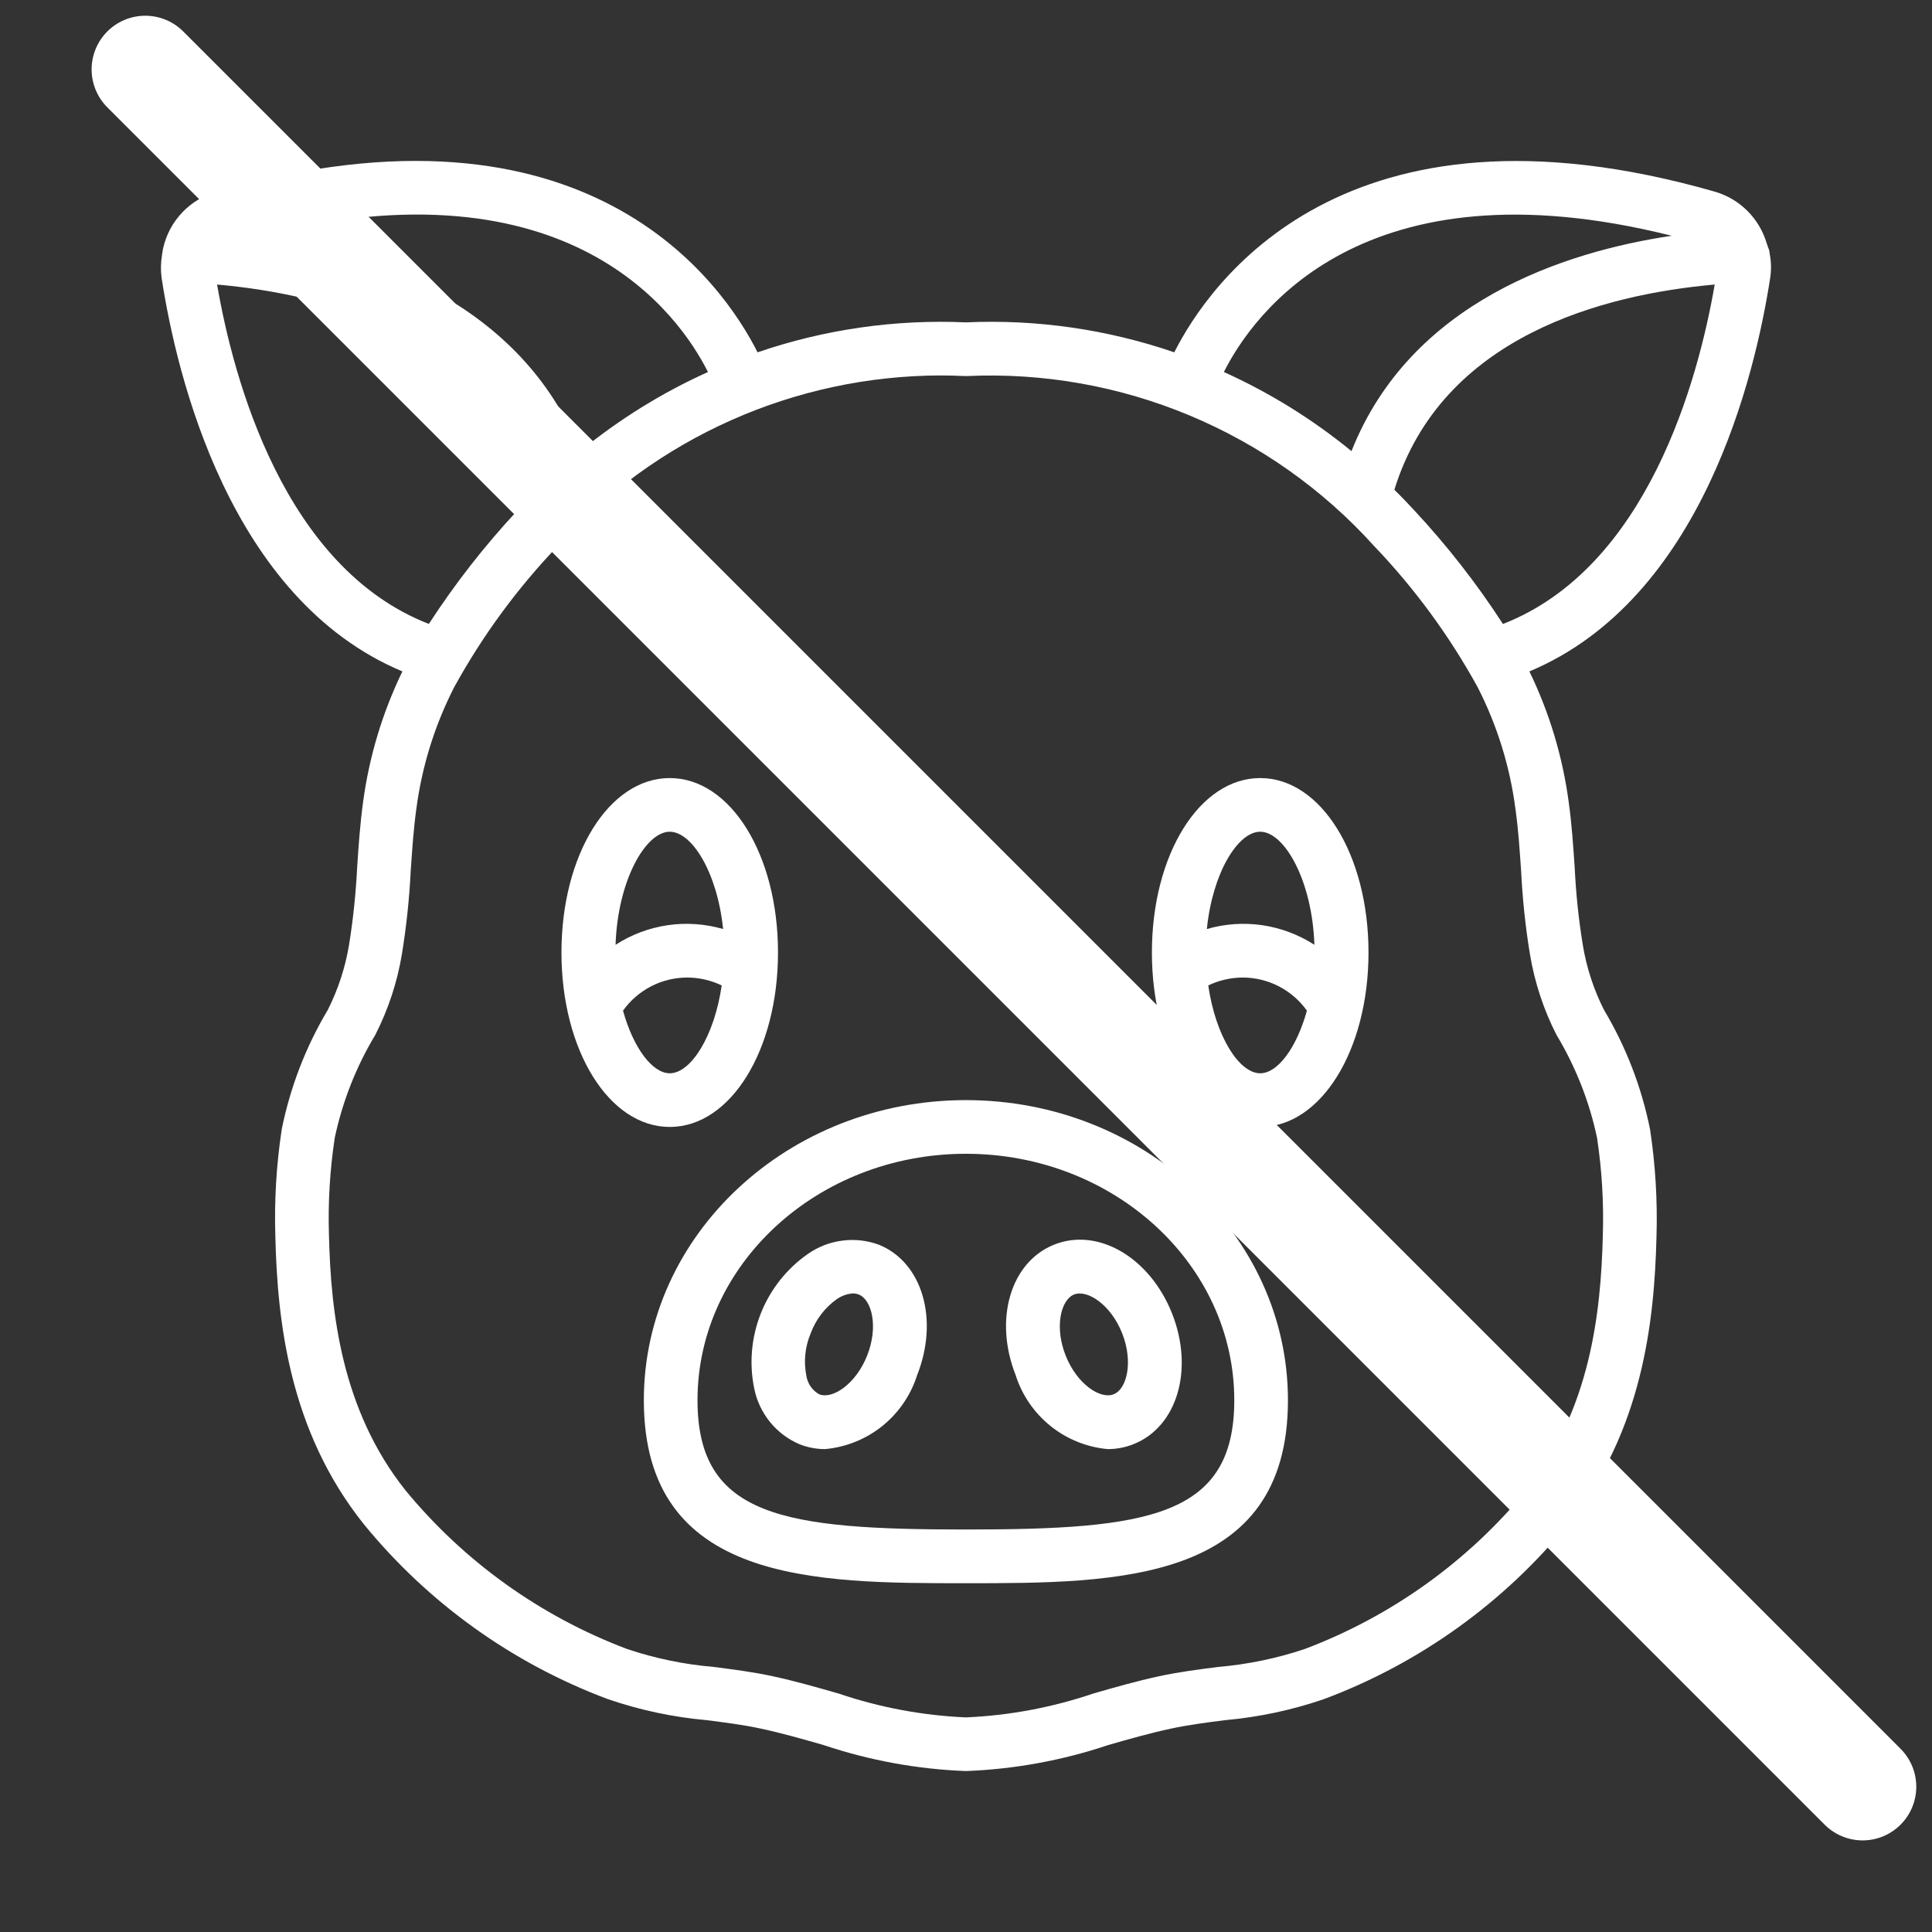 <svg width="36" height="36" viewBox="0 0 36 36" fill="none" xmlns="http://www.w3.org/2000/svg">
<rect x="0" y="0" width="36" height="36" fill="#333333" stroke="none"/>
<path d="M17.998 20.499C14.689 20.499 11.997 23.007 11.997 26.091C11.997 29.501 15.185 29.501 17.998 29.501C20.811 29.501 23.999 29.501 23.999 26.091C23.999 23.007 21.307 20.499 17.998 20.499ZM17.998 28.5C14.599 28.5 12.997 28.263 12.997 26.091C12.997 23.559 15.24 21.499 17.998 21.499C20.756 21.499 22.999 23.559 22.999 26.091C22.999 28.263 21.397 28.5 17.998 28.5Z" fill="#ffffff"/>
<path d="M16.37 23.191C16.152 23.112 15.919 23.087 15.689 23.118C15.459 23.148 15.241 23.234 15.051 23.367C14.658 23.642 14.354 24.027 14.177 24.473C14 24.919 13.957 25.408 14.055 25.878C14.101 26.105 14.202 26.317 14.348 26.497C14.494 26.677 14.682 26.819 14.895 26.91C15.047 26.971 15.209 27.002 15.373 27.002C15.762 26.967 16.133 26.818 16.438 26.574C16.743 26.329 16.969 26.001 17.088 25.628V25.628C17.502 24.586 17.186 23.515 16.37 23.191ZM16.158 25.259C15.947 25.792 15.511 26.08 15.263 25.98C15.201 25.945 15.147 25.896 15.106 25.837C15.065 25.778 15.038 25.711 15.026 25.64C14.972 25.372 15 25.094 15.107 24.842C15.202 24.586 15.372 24.364 15.595 24.206C15.683 24.145 15.787 24.108 15.894 24.101C15.931 24.101 15.967 24.108 16.001 24.121C16.249 24.22 16.37 24.727 16.158 25.259ZM19.645 23.191C18.829 23.515 18.514 24.586 18.927 25.628V25.629C19.046 26.001 19.273 26.329 19.578 26.574C19.883 26.818 20.253 26.967 20.642 27.002C20.806 27.002 20.968 26.971 21.121 26.91C21.937 26.587 22.252 25.516 21.839 24.473C21.425 23.431 20.461 22.867 19.645 23.191ZM20.752 25.98C20.504 26.08 20.068 25.792 19.857 25.259H19.857C19.646 24.727 19.766 24.22 20.014 24.121C20.262 24.024 20.698 24.31 20.909 24.842C21.12 25.374 21 25.882 20.752 25.98Z" fill="#ffffff"/>
<path d="M32.987 5.165C33.007 5.024 33.004 4.881 32.978 4.741L32.977 4.739C32.973 4.717 32.973 4.689 32.967 4.67C32.961 4.64 32.945 4.615 32.938 4.586C32.932 4.571 32.93 4.555 32.922 4.541C32.855 4.31 32.731 4.1 32.561 3.93C32.391 3.76 32.18 3.636 31.949 3.57C25.043 1.593 22.523 5.293 21.881 6.565C20.633 6.137 19.316 5.947 17.998 6.007C16.681 5.948 15.364 6.137 14.116 6.565C13.475 5.293 10.957 1.592 4.054 3.568C3.804 3.635 3.577 3.769 3.398 3.956C3.219 4.144 3.095 4.376 3.039 4.629C3.031 4.656 3.031 4.687 3.025 4.716C3.024 4.724 3.019 4.732 3.018 4.741C3.018 4.743 3.02 4.746 3.02 4.749C2.995 4.89 2.992 5.034 3.011 5.177C3.289 6.985 4.273 11.16 7.498 12.511C7.126 13.279 6.878 14.102 6.765 14.949C6.709 15.358 6.681 15.767 6.655 16.163C6.631 16.646 6.581 17.128 6.504 17.606C6.434 18.027 6.301 18.436 6.108 18.818C5.698 19.505 5.408 20.258 5.25 21.042C5.149 21.707 5.109 22.38 5.131 23.052C5.17 24.629 5.392 26.662 6.775 28.396C7.975 29.867 9.544 30.993 11.322 31.659C11.92 31.865 12.541 31.997 13.171 32.053C13.524 32.098 13.858 32.141 14.186 32.212C14.576 32.296 14.968 32.408 15.348 32.517C16.204 32.804 17.096 32.967 17.998 33.001C18.9 32.967 19.793 32.804 20.648 32.517C21.028 32.408 21.42 32.296 21.811 32.212C22.138 32.141 22.472 32.098 22.825 32.053C23.455 31.997 24.076 31.865 24.674 31.659C26.452 30.993 28.021 29.867 29.221 28.396C30.605 26.662 30.827 24.629 30.866 23.052C30.887 22.38 30.847 21.707 30.746 21.042C30.588 20.258 30.298 19.505 29.888 18.818C29.695 18.436 29.562 18.028 29.493 17.606C29.415 17.129 29.365 16.647 29.342 16.164C29.315 15.768 29.288 15.359 29.231 14.949C29.118 14.102 28.871 13.279 28.498 12.511C31.723 11.16 32.708 6.984 32.987 5.165ZM31.149 4.393C29.142 4.693 26.286 5.624 25.183 8.406C24.458 7.813 23.659 7.317 22.805 6.932C23.339 5.87 25.379 2.947 31.149 4.393ZM13.192 6.932C12.338 7.317 11.538 7.813 10.813 8.406C9.711 5.624 6.855 4.693 4.847 4.393C10.619 2.943 12.659 5.872 13.192 6.932ZM4.045 5.302C6.103 5.485 9.125 6.255 10.014 9.125C9.892 9.247 9.771 9.371 9.654 9.499C9.038 10.158 8.482 10.87 7.991 11.626C5.289 10.575 4.348 7.06 4.045 5.302ZM28.509 17.785C28.596 18.306 28.762 18.811 29.002 19.282C29.359 19.875 29.615 20.523 29.758 21.199C29.85 21.804 29.886 22.416 29.866 23.027C29.831 24.448 29.637 26.271 28.44 27.772C27.346 29.1 25.924 30.118 24.314 30.726C23.791 30.902 23.248 31.014 22.698 31.061C22.339 31.107 21.969 31.154 21.599 31.234C21.177 31.325 20.769 31.442 20.373 31.556C19.607 31.816 18.807 31.966 17.998 32.001C17.189 31.966 16.39 31.816 15.624 31.556C15.228 31.443 14.82 31.325 14.397 31.234C14.028 31.154 13.657 31.107 13.299 31.061C12.748 31.014 12.205 30.902 11.682 30.726C10.073 30.118 8.65 29.1 7.557 27.772C6.36 26.271 6.165 24.448 6.13 23.028C6.11 22.416 6.146 21.804 6.238 21.199C6.382 20.523 6.637 19.875 6.994 19.282C7.234 18.811 7.401 18.306 7.488 17.785C7.572 17.27 7.627 16.751 7.653 16.23C7.68 15.835 7.705 15.46 7.756 15.086C7.859 14.291 8.098 13.519 8.463 12.805C8.989 11.848 9.638 10.963 10.393 10.174C11.293 9.177 12.393 8.379 13.62 7.832C14.847 7.285 16.175 7 17.519 6.996C17.67 6.996 17.822 7 17.974 7.007C17.99 7.008 18.006 7.008 18.022 7.007C19.441 6.943 20.857 7.194 22.168 7.742C23.478 8.289 24.652 9.119 25.604 10.174C26.359 10.963 27.008 11.848 27.534 12.805C27.899 13.519 28.138 14.291 28.24 15.086C28.292 15.461 28.317 15.835 28.344 16.232C28.37 16.752 28.424 17.271 28.509 17.785ZM28.005 11.627C27.515 10.87 26.958 10.158 26.343 9.499C26.226 9.371 26.105 9.247 25.982 9.125C26.872 6.255 29.893 5.485 31.951 5.302C31.645 7.073 30.701 10.577 28.005 11.627Z" fill="#ffffff"/>
<path d="M14.497 17.748C14.497 15.925 13.611 14.498 12.48 14.498C11.348 14.498 10.462 15.925 10.462 17.748C10.462 19.571 11.348 20.999 12.48 20.999C13.611 20.999 14.497 19.571 14.497 17.748ZM12.48 15.498C12.895 15.498 13.367 16.262 13.474 17.311C13.138 17.214 12.786 17.189 12.44 17.24C12.094 17.291 11.763 17.415 11.47 17.605C11.51 16.409 12.028 15.498 12.48 15.498ZM11.609 18.832C11.745 18.641 11.925 18.486 12.133 18.378C12.341 18.271 12.572 18.215 12.807 18.215C13.029 18.216 13.248 18.266 13.448 18.362C13.309 19.317 12.87 19.999 12.48 19.999C12.157 19.999 11.803 19.531 11.609 18.832ZM23.482 14.498C22.351 14.498 21.464 15.925 21.464 17.748C21.464 19.571 22.351 20.999 23.482 20.999C24.613 20.999 25.5 19.571 25.5 17.748C25.5 15.925 24.613 14.498 23.482 14.498ZM23.482 19.999C23.092 19.999 22.653 19.317 22.514 18.362C22.714 18.266 22.933 18.216 23.155 18.215C23.389 18.215 23.62 18.271 23.828 18.378C24.037 18.486 24.216 18.641 24.352 18.832C24.159 19.531 23.805 19.999 23.482 19.999ZM22.488 17.311C22.594 16.262 23.067 15.498 23.482 15.498C23.934 15.498 24.452 16.409 24.492 17.605C24.198 17.415 23.867 17.291 23.522 17.24C23.176 17.189 22.823 17.214 22.488 17.311Z" fill="#ffffff"/>
<path d="M2.707 1.293L34.707 33.293" stroke="#ffffff" stroke-width="2" stroke-linecap="round"/>
</svg>
